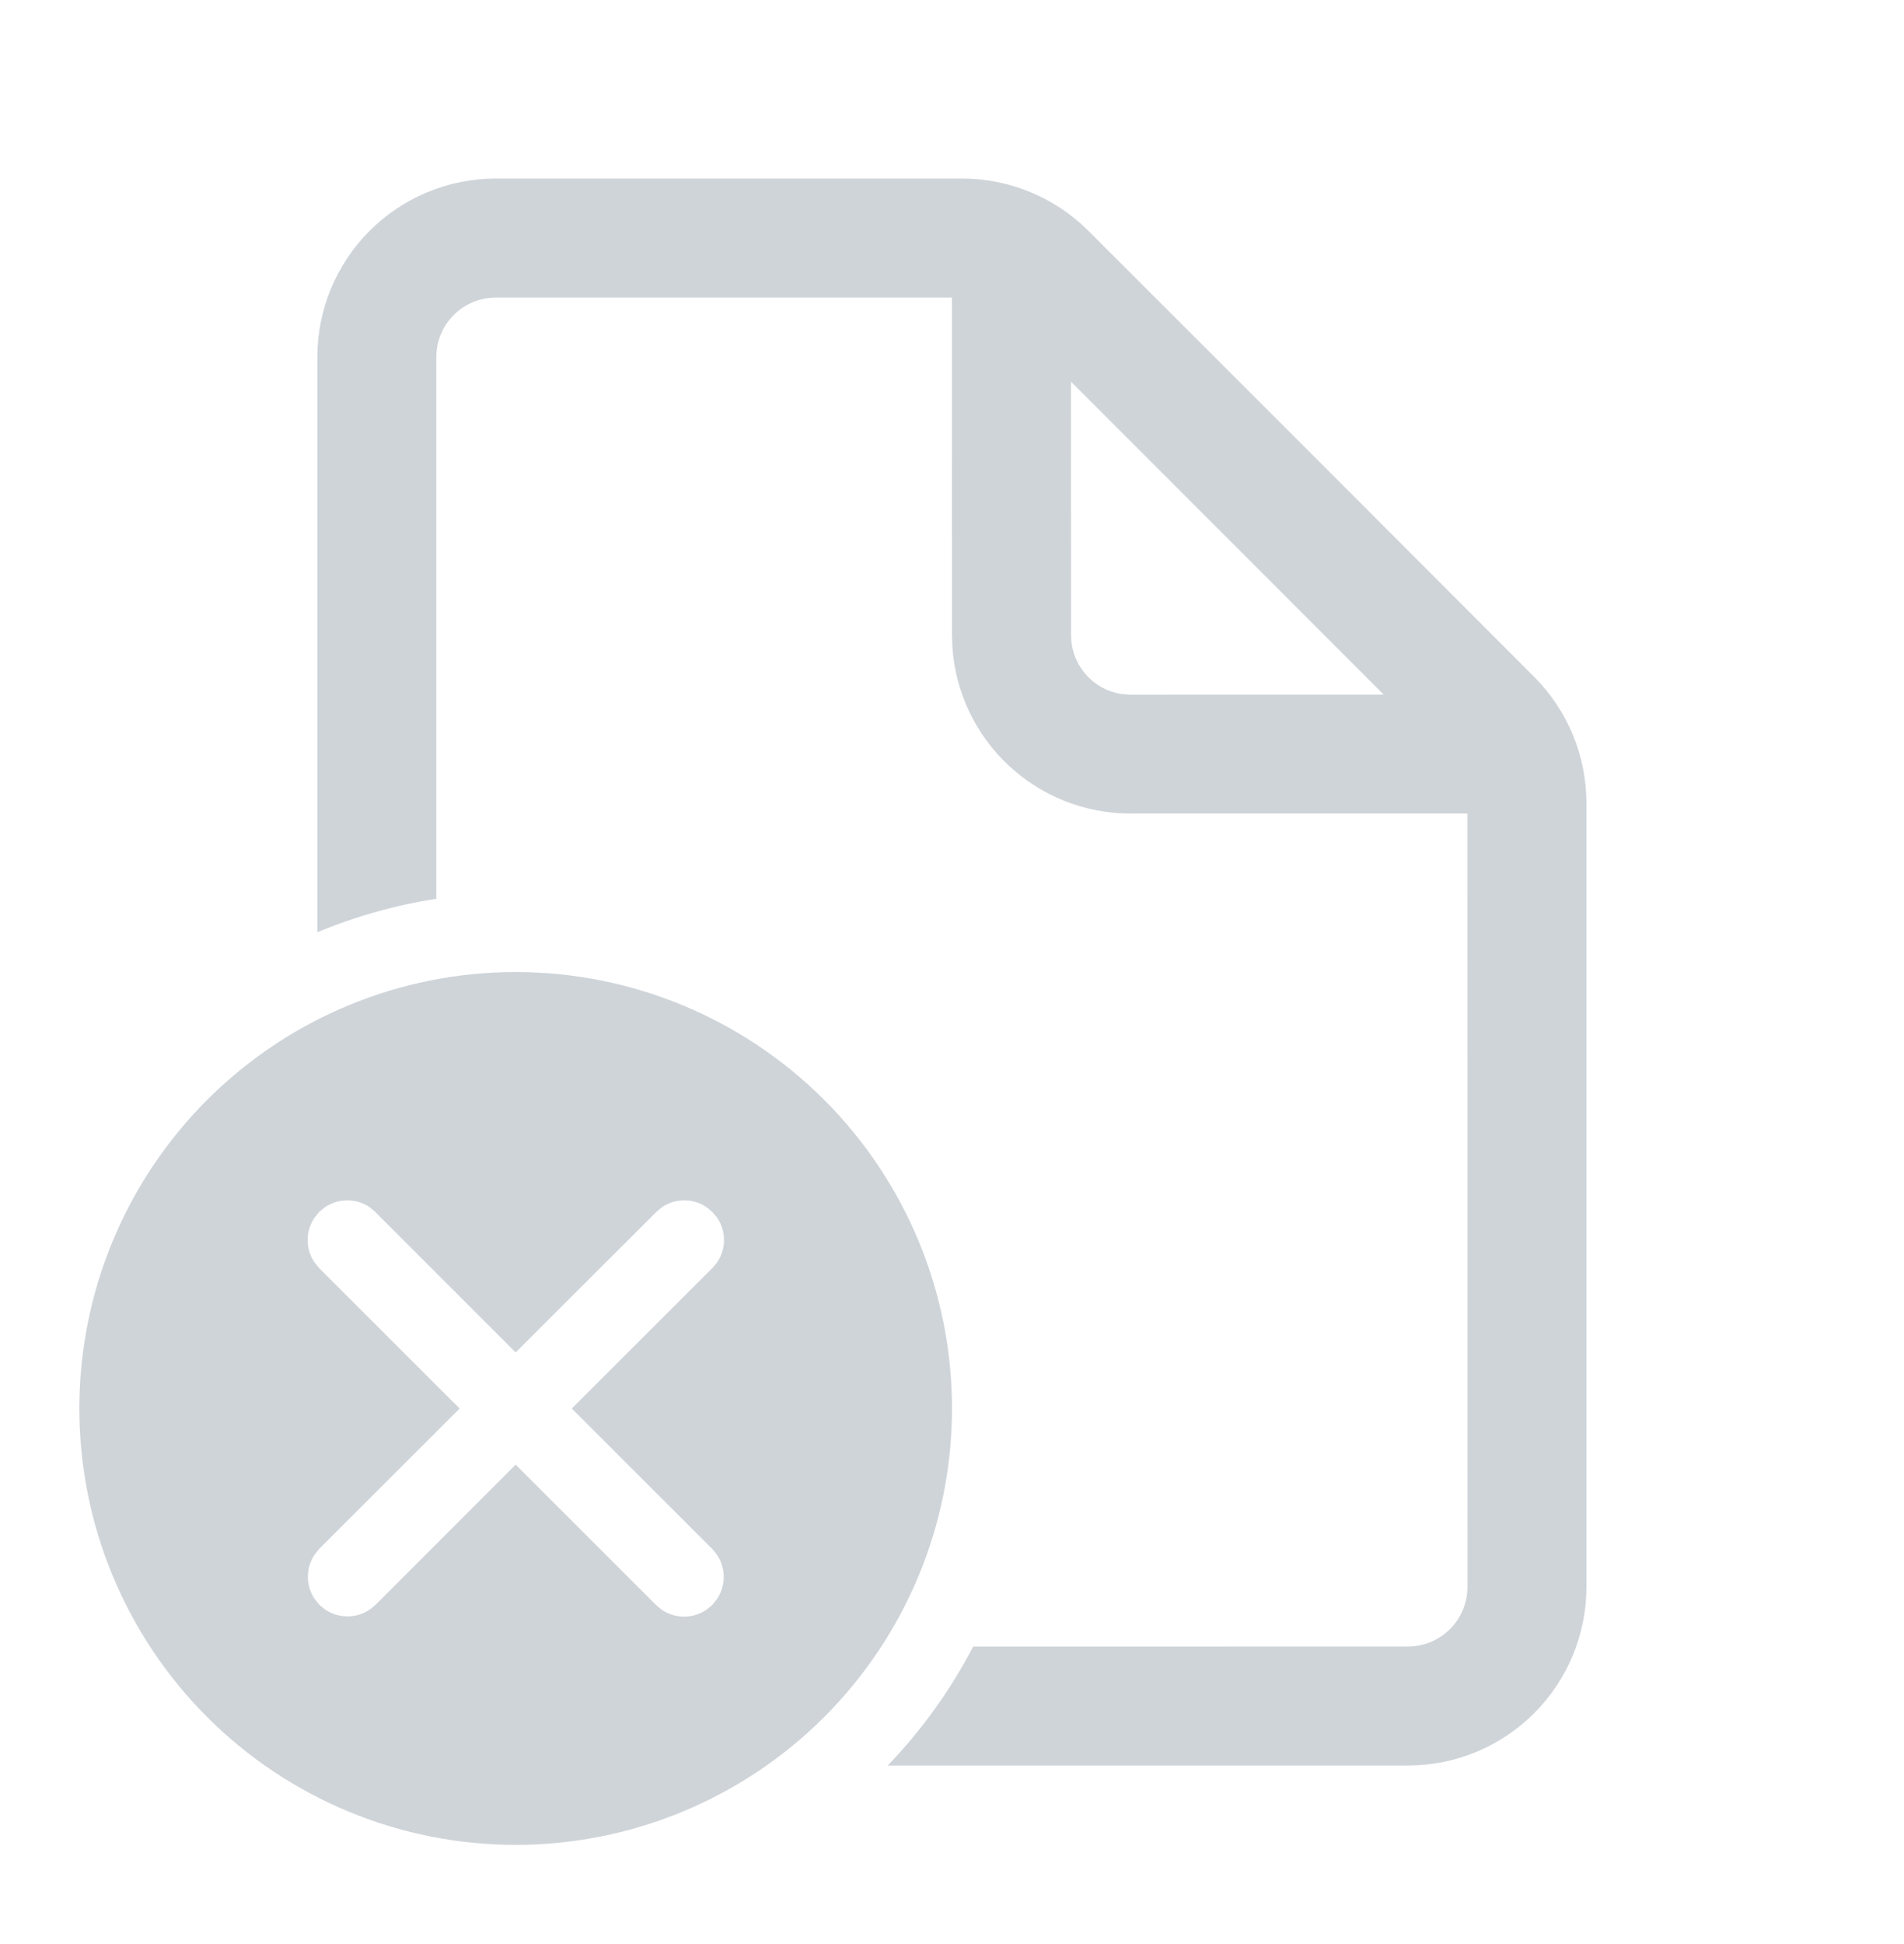 <svg width="48" height="49" viewBox="0 0 48 49" fill="none" xmlns="http://www.w3.org/2000/svg">
<path d="M13 24.5C15.917 24.5 18.715 25.659 20.778 27.722C22.841 29.785 24 32.583 24 35.5C24 38.417 22.841 41.215 20.778 43.278C18.715 45.341 15.917 46.5 13 46.5C10.083 46.5 7.285 45.341 5.222 43.278C3.159 41.215 2 38.417 2 35.5C2 32.583 3.159 29.785 5.222 27.722C7.285 25.659 10.083 24.5 13 24.5ZM24.258 4.5C25.451 4.501 26.595 4.975 27.438 5.818L33.062 11.438L38.678 17.062C39.52 17.906 39.994 19.05 39.994 20.242V40C39.994 41.194 39.52 42.338 38.676 43.182C37.832 44.026 36.688 44.5 35.494 44.5H22.38C23.237 43.608 23.962 42.599 24.534 41.502L35.494 41.5C35.892 41.5 36.273 41.342 36.555 41.061C36.836 40.779 36.994 40.398 36.994 40L36.992 20.506H28.5C27.36 20.506 26.263 20.074 25.429 19.296C24.596 18.518 24.088 17.453 24.01 16.316L24 16.008L23.998 7.5H12.5C12.102 7.5 11.721 7.658 11.439 7.939C11.158 8.221 11 8.602 11 9V22.654C9.97 22.814 8.963 23.097 8 23.498V9C8 7.807 8.474 6.662 9.318 5.818C10.162 4.974 11.306 4.5 12.5 4.5H24.258ZM8.186 30.432L8.046 30.548L7.932 30.688C7.817 30.855 7.755 31.053 7.755 31.256C7.755 31.459 7.817 31.657 7.932 31.824L8.048 31.964L11.588 35.502L8.052 39.034L7.938 39.174C7.823 39.341 7.761 39.539 7.761 39.742C7.761 39.945 7.823 40.143 7.938 40.31L8.052 40.45L8.192 40.564C8.359 40.679 8.557 40.741 8.76 40.741C8.963 40.741 9.161 40.679 9.328 40.564L9.468 40.45L13 36.916L16.54 40.454L16.678 40.57C16.845 40.685 17.043 40.747 17.246 40.747C17.449 40.747 17.647 40.685 17.814 40.57L17.954 40.454L18.068 40.314C18.183 40.147 18.245 39.949 18.245 39.746C18.245 39.543 18.183 39.345 18.068 39.178L17.952 39.038L14.414 35.502L17.958 31.962L18.074 31.824C18.19 31.657 18.252 31.458 18.252 31.255C18.252 31.052 18.19 30.853 18.074 30.686L17.958 30.548L17.82 30.432C17.653 30.316 17.454 30.254 17.251 30.254C17.048 30.254 16.849 30.316 16.682 30.432L16.544 30.548L13 34.088L9.46 30.548L9.324 30.432C9.157 30.316 8.958 30.254 8.755 30.254C8.552 30.254 8.353 30.316 8.186 30.432ZM27 9.62L27.002 16.01C27.002 16.77 27.566 17.396 28.298 17.496L28.502 17.51L34.884 17.508L27 9.62Z" fill="#CFD4D9"/>
</svg>
